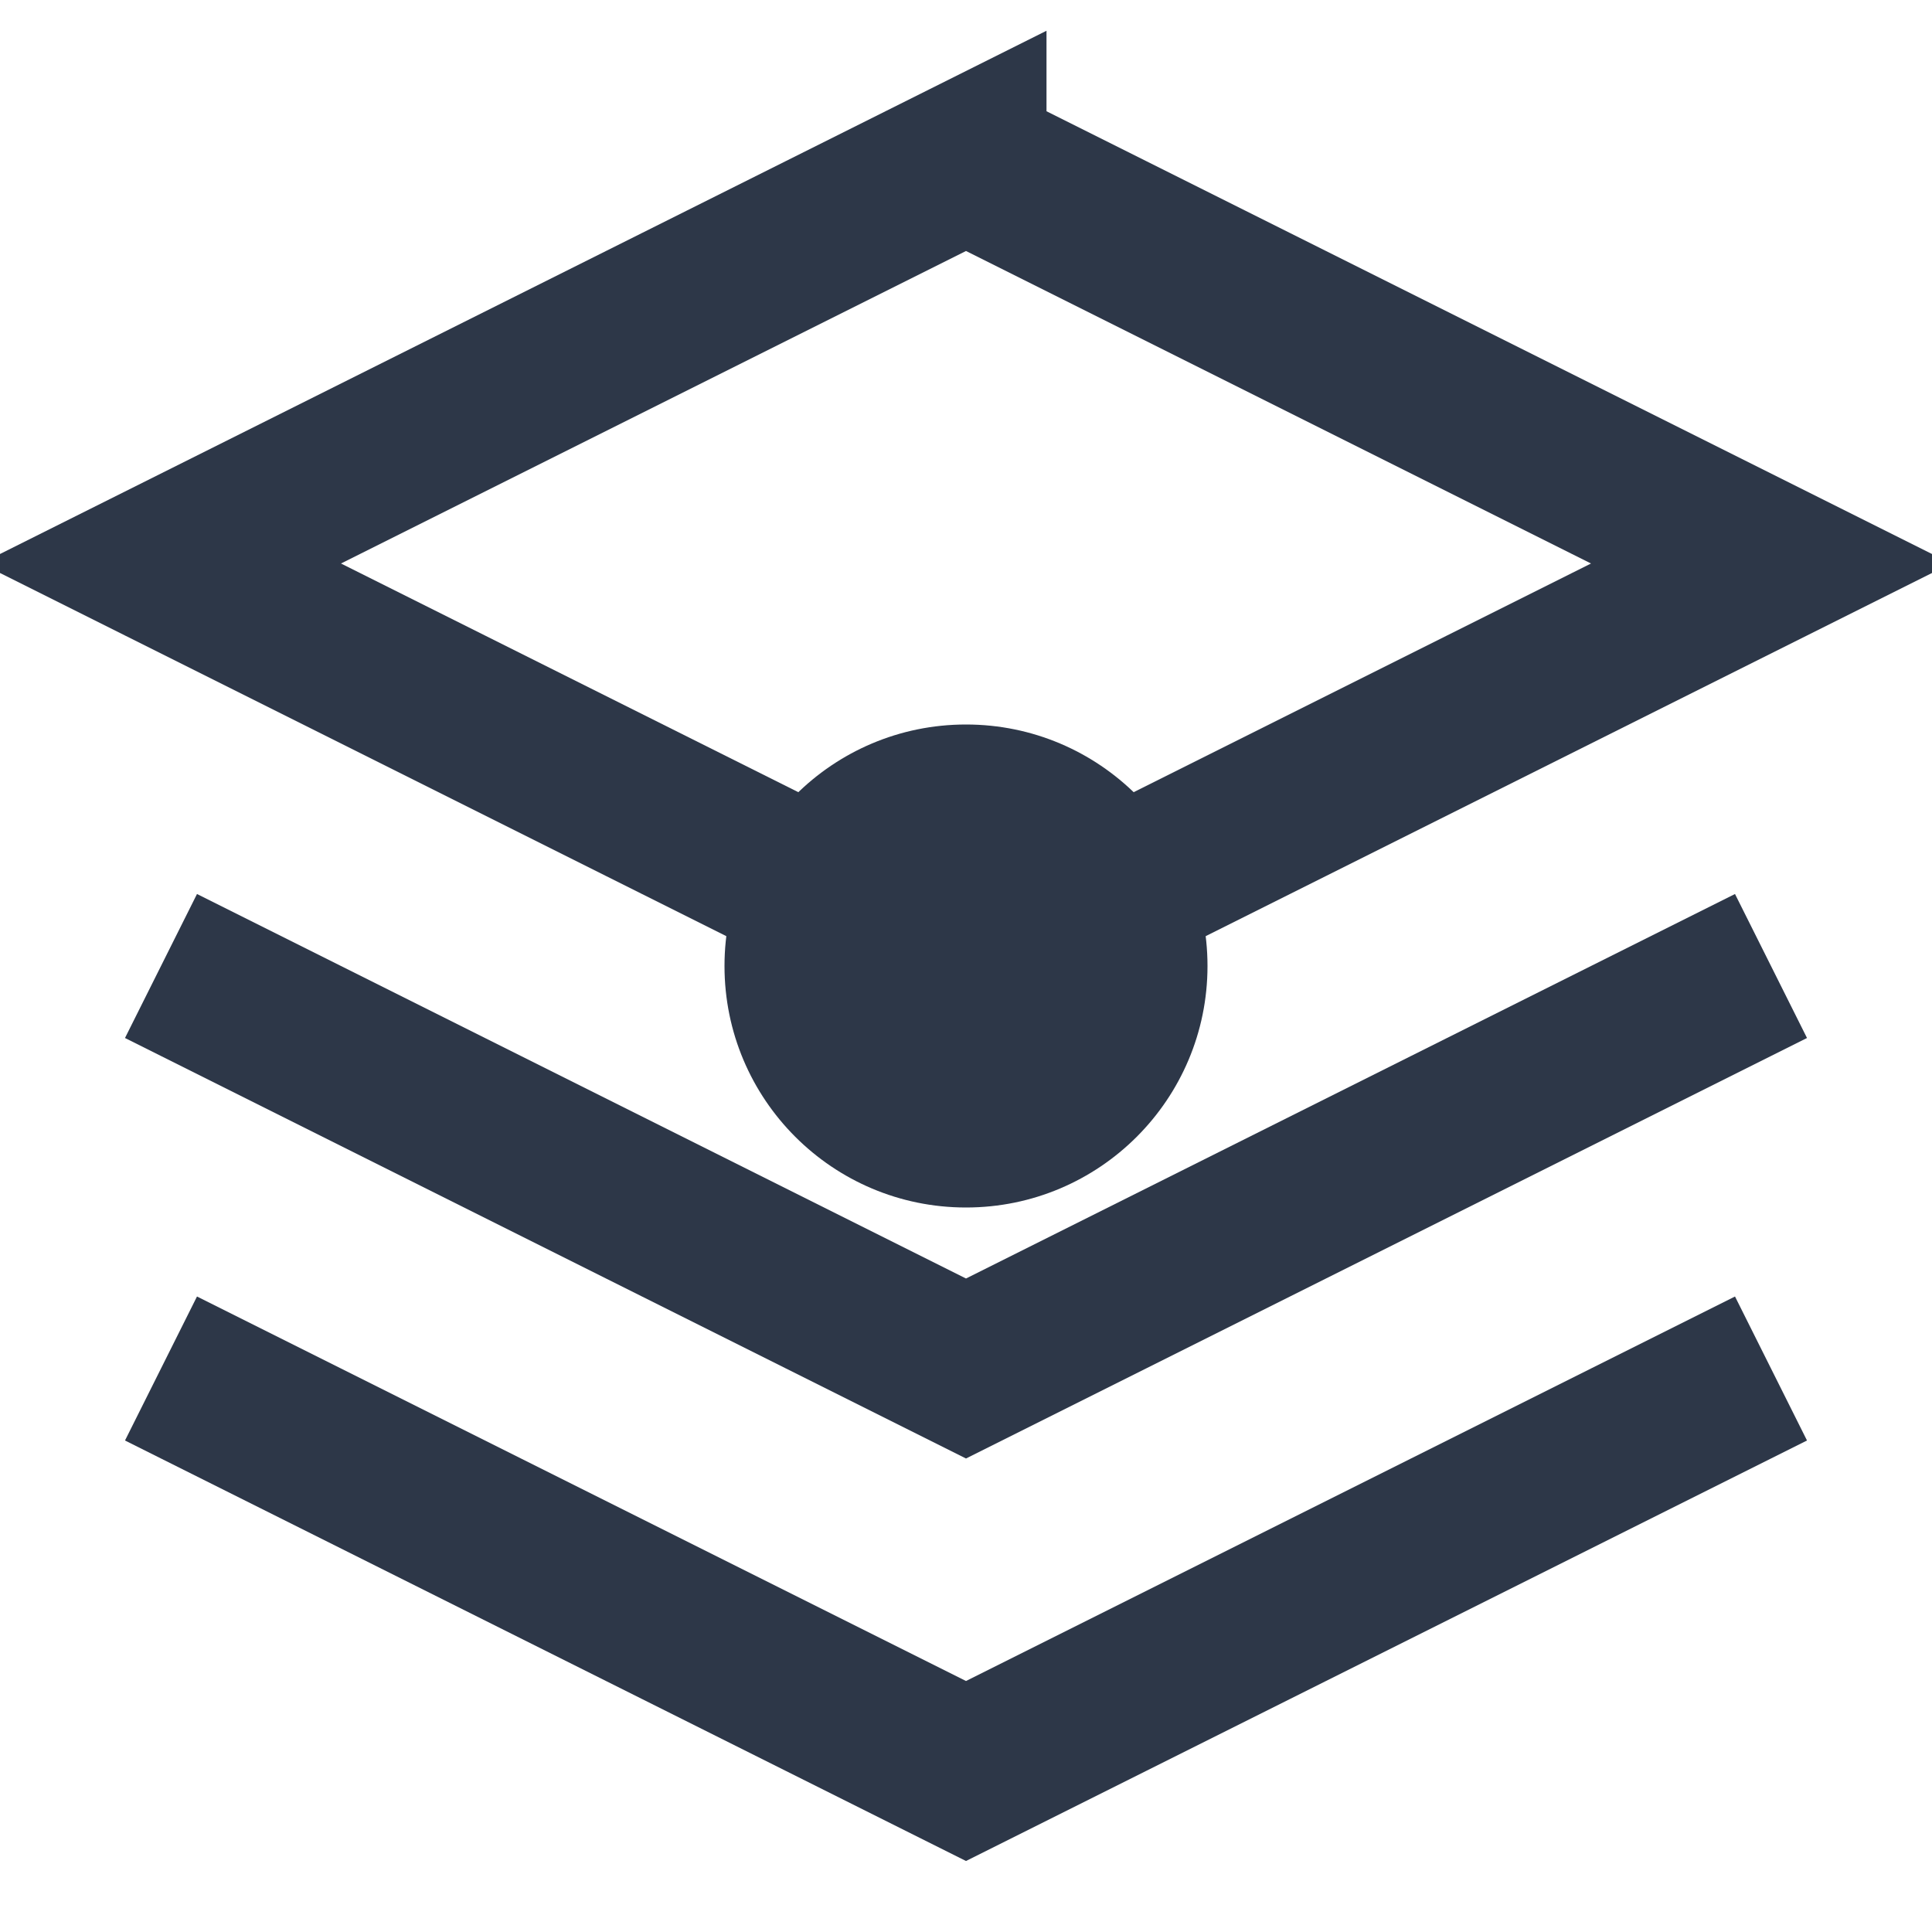 <svg xmlns="http://www.w3.org/2000/svg" viewBox="0 0 24 24" fill="none">
  <path d="M12 2L2 7l10 5 10-5-10-5zM2 17l10 5 10-5M2 12l10 5 10-5" stroke="#2D3748" stroke-width="2" fill="none"/>
  <circle cx="12" cy="12" r="3" fill="#2D3748"/>
</svg>
